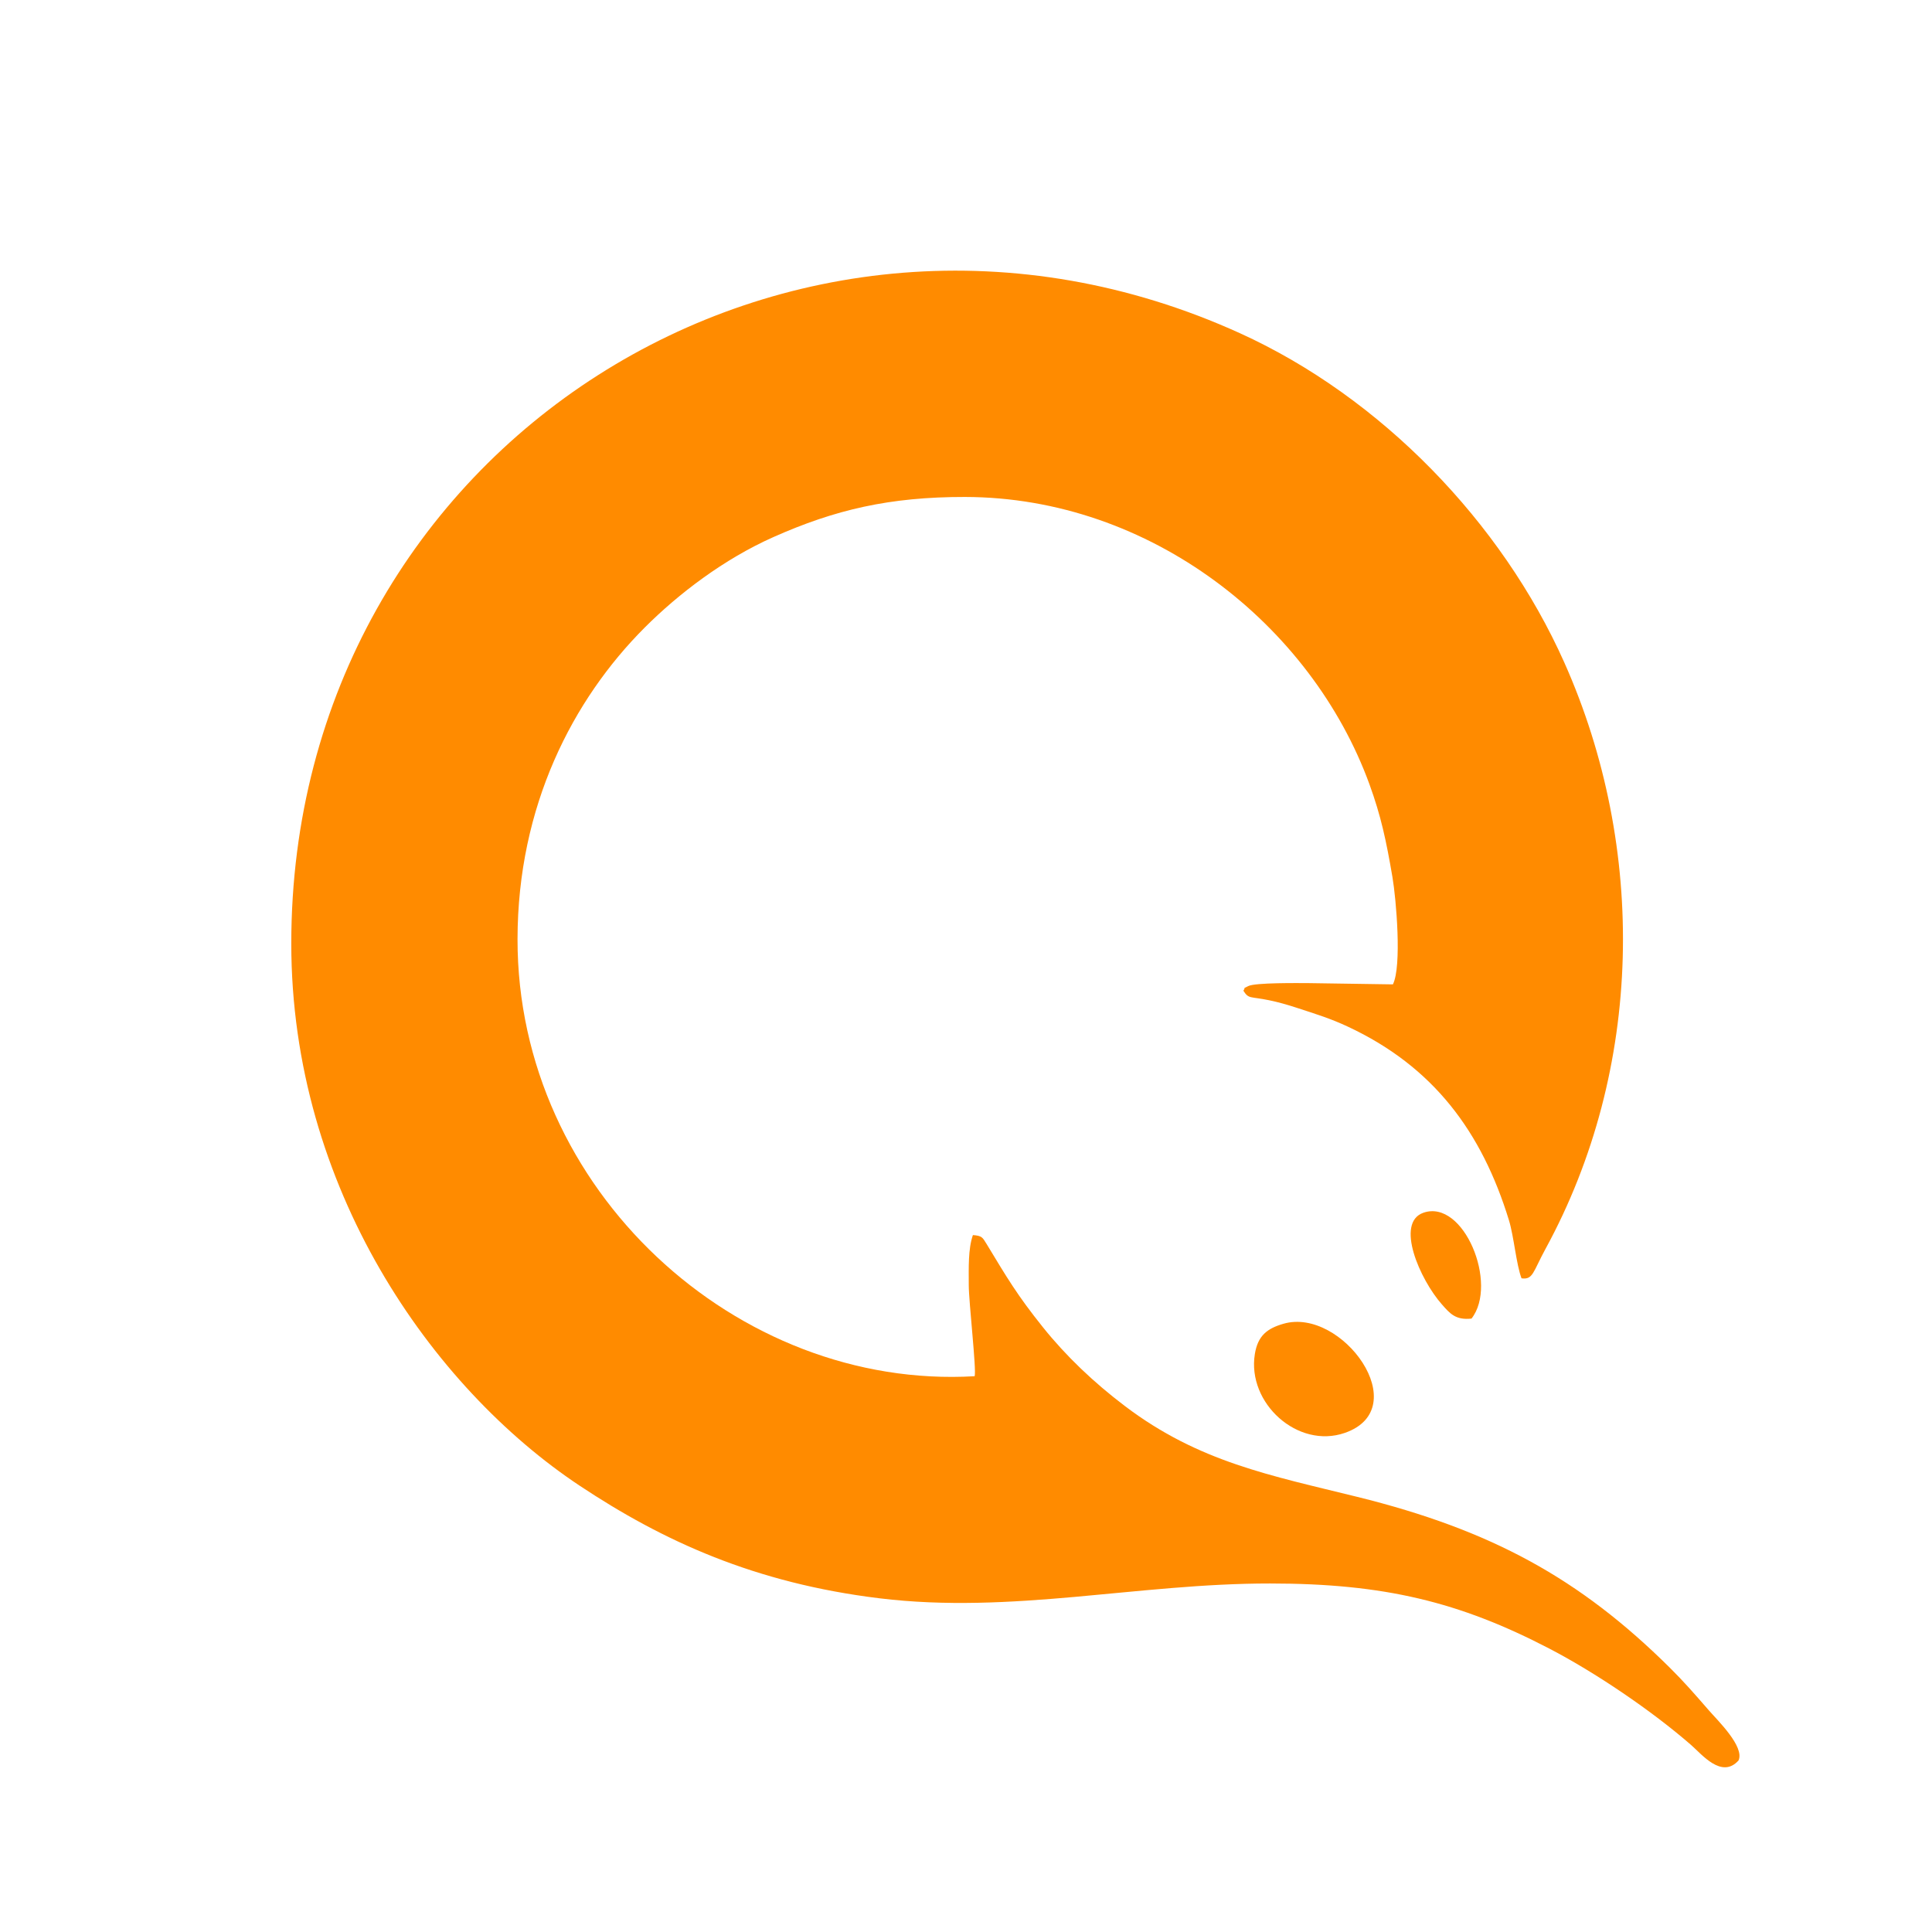 <svg width="120" height="120" fill="none" xmlns="http://www.w3.org/2000/svg"><path fill-rule="evenodd" clip-rule="evenodd" d="M18.092 58.598c-.003 15.175 8.735 27.584 17.91 33.68 5.183 3.443 10.88 6.051 18.624 6.995 8.227 1.003 16.005-.925 24.262-.92 7.084.002 11.756 1.141 17.338 4.041 2.837 1.474 6.35 3.845 8.818 5.996.661.576 1.896 2.122 2.941.953.387-.859-1.304-2.487-1.848-3.114-.901-1.037-1.544-1.775-2.423-2.647-5.599-5.552-11.106-8.556-19.41-10.609-5.387-1.332-9.838-2.164-14.412-5.624-1.967-1.487-3.685-3.13-5.108-4.905-1.608-2.004-2.243-3.096-3.501-5.172-.263-.433-.297-.514-.854-.56-.3.863-.259 2.032-.257 3.11.002 1.058.485 5.277.365 5.657-14.748.862-28.411-11.566-28.392-27.148.01-8.262 3.424-14.875 7.9-19.353 2.11-2.11 4.915-4.248 7.983-5.615 3.83-1.705 7.229-2.502 11.905-2.496 11.558.015 21.53 7.98 25.123 17.836.723 1.984 1.048 3.524 1.433 5.782.232 1.365.59 5.533.027 6.656l-5.226-.078c-.614-.001-3.344-.038-3.761.186-.424.227-.105-.012-.3.286.342.53.389.342 1.614.595.554.115 1.11.273 1.655.451 1.312.428 2.136.679 3.221 1.186 5.32 2.485 8.318 6.535 10.004 12.022.308 1.003.456 2.758.782 3.609.719.102.706-.391 1.49-1.828 6.085-11.157 6.314-24.887 1.164-36.428-3.883-8.702-11.378-16.463-20.144-20.446C49.242 8.078 18.098 27.63 18.092 58.598Z" fill="#FF8B00"/><path fill-rule="evenodd" clip-rule="evenodd" d="M79.721 82.22c-1.009.291-1.595.732-1.781 1.887-.49 3.045 2.663 5.906 5.588 4.893 4.396-1.525-.174-7.828-3.807-6.78ZM91.398 81.9c1.681-2.147-.483-7.445-2.987-6.575-1.766.615-.226 4.14 1.151 5.698.487.55.837.985 1.836.877Z" fill="#FF8B00"/></svg>